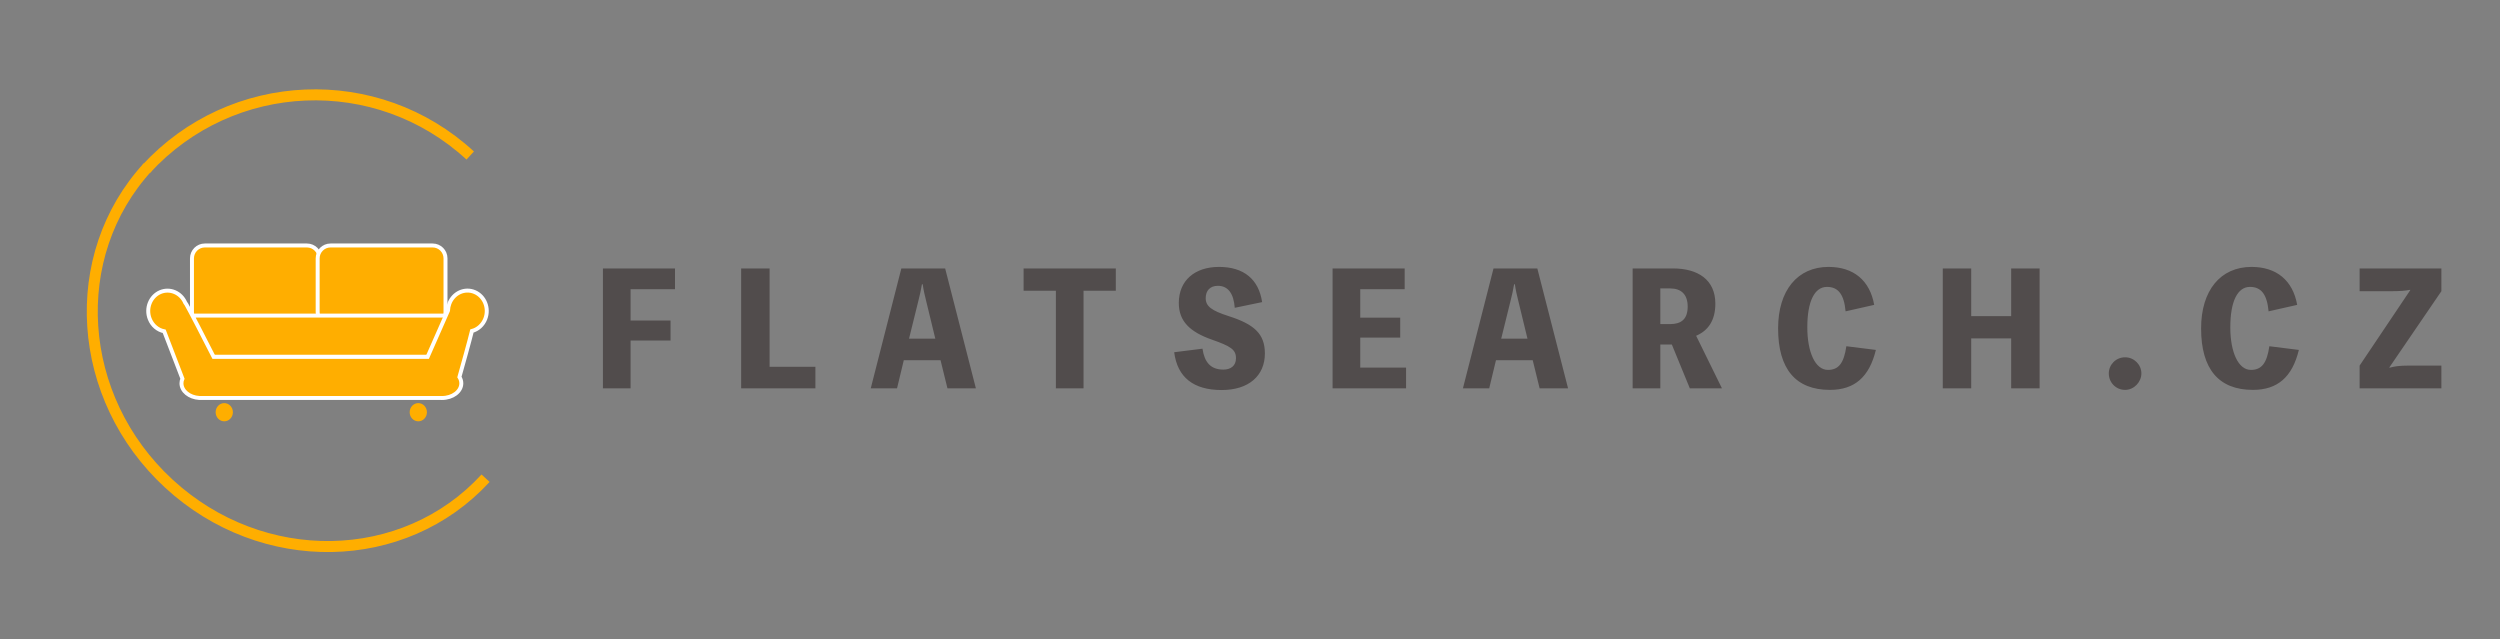 <svg width="309" height="79" viewBox="0 0 309 79" fill="none" xmlns="http://www.w3.org/2000/svg">
<rect x="0" y="0" width="309" height="79" fill="#808080" stroke="none"/>
<path d="M10.431 4.745V2.18H1.52V17H4.94V11.091H9.88V8.621H4.94V4.745H10.431ZM22.122 14.34V2.18H18.607V17H27.784V14.34H22.122ZM43.821 2.18H38.406L34.624 17H37.873L38.709 13.523H43.251L44.105 17H47.62L43.821 2.18ZM42.605 10.863H39.355L40.514 6.17C40.685 5.505 40.837 4.821 40.952 4.137H41.047C41.142 4.821 41.294 5.505 41.465 6.17L42.605 10.863ZM64.916 2.18H53.516V4.935H57.506V17H60.926V4.935H64.916V2.18ZM72.129 12.535C72.528 15.632 74.504 17.209 78.001 17.209C81.344 17.209 83.34 15.442 83.34 12.687C83.34 10.255 82.01 9.077 78.856 8.07C76.728 7.386 76.025 6.854 76.025 5.847C76.025 4.935 76.556 4.327 77.525 4.327C78.779 4.327 79.483 5.258 79.615 7.044L82.998 6.341C82.579 3.51 80.718 1.99 77.677 1.99C74.675 1.99 72.7 3.662 72.7 6.455C72.7 8.716 74.087 10.027 76.784 10.977C79.121 11.794 79.767 12.212 79.767 13.276C79.767 14.226 79.103 14.682 78.21 14.682C76.632 14.682 75.873 13.77 75.626 12.098L72.129 12.535ZM95.127 14.435V10.73H100.067V8.26H95.127V4.745H100.618V2.18H91.707V17H100.789V14.435H95.127ZM117.013 2.18H111.598L107.817 17H111.066L111.902 13.523H116.443L117.298 17H120.813L117.013 2.18ZM115.797 10.863H112.548L113.707 6.17C113.878 5.505 114.03 4.821 114.144 4.137H114.239C114.334 4.821 114.486 5.505 114.657 6.17L115.797 10.863ZM139.834 17L136.642 10.502C138.105 9.875 139.017 8.64 139.017 6.531C139.017 3.567 136.851 2.18 133.792 2.18H128.795V17H132.215V11.585H133.64L135.863 17H139.834ZM132.215 4.65H133.431C134.78 4.65 135.597 5.372 135.597 6.892C135.597 8.469 134.78 9.058 133.431 9.058H132.215V4.65ZM155.21 11.794C154.906 13.884 154.26 14.72 152.93 14.72C151.372 14.72 150.384 12.535 150.384 9.457C150.384 6.246 151.277 4.46 152.816 4.46C154.203 4.46 154.925 5.391 155.115 7.481L158.649 6.683C158.117 3.662 156.103 1.99 153.006 1.99C149.168 1.99 146.774 4.897 146.774 9.59C146.774 14.625 148.959 17.19 153.177 17.19C156.217 17.19 158.041 15.613 158.858 12.25L155.21 11.794ZM175.581 2.18V8.07H170.641V2.18H167.126V17H170.641V10.825H175.581V17H179.096V2.18H175.581ZM189.661 13.162C188.521 13.162 187.647 14.074 187.647 15.157C187.647 16.278 188.521 17.19 189.661 17.19C190.782 17.19 191.675 16.202 191.675 15.157C191.675 14.074 190.782 13.162 189.661 13.162ZM207.492 11.794C207.188 13.884 206.542 14.72 205.212 14.72C203.654 14.72 202.666 12.535 202.666 9.457C202.666 6.246 203.559 4.46 205.098 4.46C206.485 4.46 207.207 5.391 207.397 7.481L210.931 6.683C210.399 3.662 208.385 1.99 205.288 1.99C201.45 1.99 199.056 4.897 199.056 9.59C199.056 14.625 201.241 17.19 205.459 17.19C208.499 17.19 210.323 15.613 211.14 12.25L207.492 11.794ZM228.756 2.18H218.648V4.992H222.524C223.683 4.992 224.291 4.935 224.899 4.821V4.878L218.648 14.188V17H228.756V14.188H224.709C223.55 14.188 222.942 14.283 222.334 14.454V14.397L228.756 4.992V2.18Z" transform="translate(73 31)" fill="#514C4C"/>
<path d="M28.388 28.385C28.388 12.708 15.678 0 0 0" transform="translate(18.049 20.903) scale(0.999 1.001) rotate(-47.394)" stroke="#FFAE00" stroke-width="1.359"/>
<path d="M27.02 56.77C12.097 56.77 0 44.062 0 28.385C0 12.708 12.097 0 27.02 0" transform="translate(0 40.545) scale(0.999 1.001) rotate(-47.394)" stroke="#FFAE00" stroke-width="1.359"/>
<path d="M1.837 0.245H14.454C15.333 0.245 16.046 0.958 16.046 1.837V8.505C16.046 9.384 15.333 10.097 14.454 10.097H1.837C0.958 10.097 0.245 9.384 0.245 8.505V1.837C0.245 0.958 0.958 0.245 1.837 0.245Z" transform="translate(23.482 30.096)" fill="#FFAE00" stroke="white" stroke-width="0.49"/>
<path d="M1.837 0.245H14.454C15.333 0.245 16.046 0.958 16.046 1.837V8.505C16.046 9.384 15.333 10.097 14.454 10.097H1.837C0.958 10.097 0.245 9.384 0.245 8.505V1.837C0.245 0.958 0.958 0.245 1.837 0.245Z" transform="translate(39.018 30.096)" fill="#FFAE00" stroke="white" stroke-width="0.49"/>
<path fill-rule="evenodd" clip-rule="evenodd" d="M1.066 2.25C1.655 2.25 2.133 1.746 2.133 1.125C2.133 0.504 1.655 0 1.066 0C0.477 0 0 0.504 0 1.125C0 1.746 0.477 2.25 1.066 2.25Z" transform="translate(50.635 49.825)" fill="#FFAE00"/>
<path fill-rule="evenodd" clip-rule="evenodd" d="M1.066 2.25C1.655 2.25 2.133 1.746 2.133 1.125C2.133 0.504 1.655 0 1.066 0C0.477 0 0 0.504 0 1.125C0 1.746 0.477 2.25 1.066 2.25Z" transform="translate(26.652 49.825)" fill="#FFAE00"/>
<path fill-rule="evenodd" clip-rule="evenodd" d="M0 0H31.526V5.091H0V0Z" transform="translate(23.936 39.006)" fill="#FFAE00" stroke="white" stroke-width="0.49"/>
<path fill-rule="evenodd" clip-rule="evenodd" d="M40.008 4.994C40.731 4.805 41.362 4.263 41.665 3.476C42.163 2.178 41.575 0.703 40.35 0.182C39.126 -0.338 37.729 0.293 37.229 1.593C37.124 1.869 37.067 2.154 37.055 2.435C37.044 2.475 37.04 2.501 37.04 2.501L34.528 8.198H8.088C6.94 5.944 5.213 2.577 4.719 1.713C4.674 1.633 4.624 1.56 4.569 1.492C4.036 0.265 2.682 -0.318 1.491 0.187C0.266 0.708 -0.322 2.182 0.178 3.482C0.499 4.32 1.194 4.88 1.975 5.032L4.227 10.892C4.149 11.07 4.108 11.261 4.108 11.459C4.108 12.411 5.077 13.197 6.307 13.271L6.434 13.272L6.499 13.271H36.126L36.303 13.276C37.626 13.276 38.696 12.465 38.696 11.464C38.696 11.184 38.612 10.918 38.462 10.681C38.936 8.996 39.682 6.328 40.008 4.994Z" transform="translate(18.322 35.917)" fill="#FFAE00" stroke="white" stroke-width="0.49"/>
</svg>
